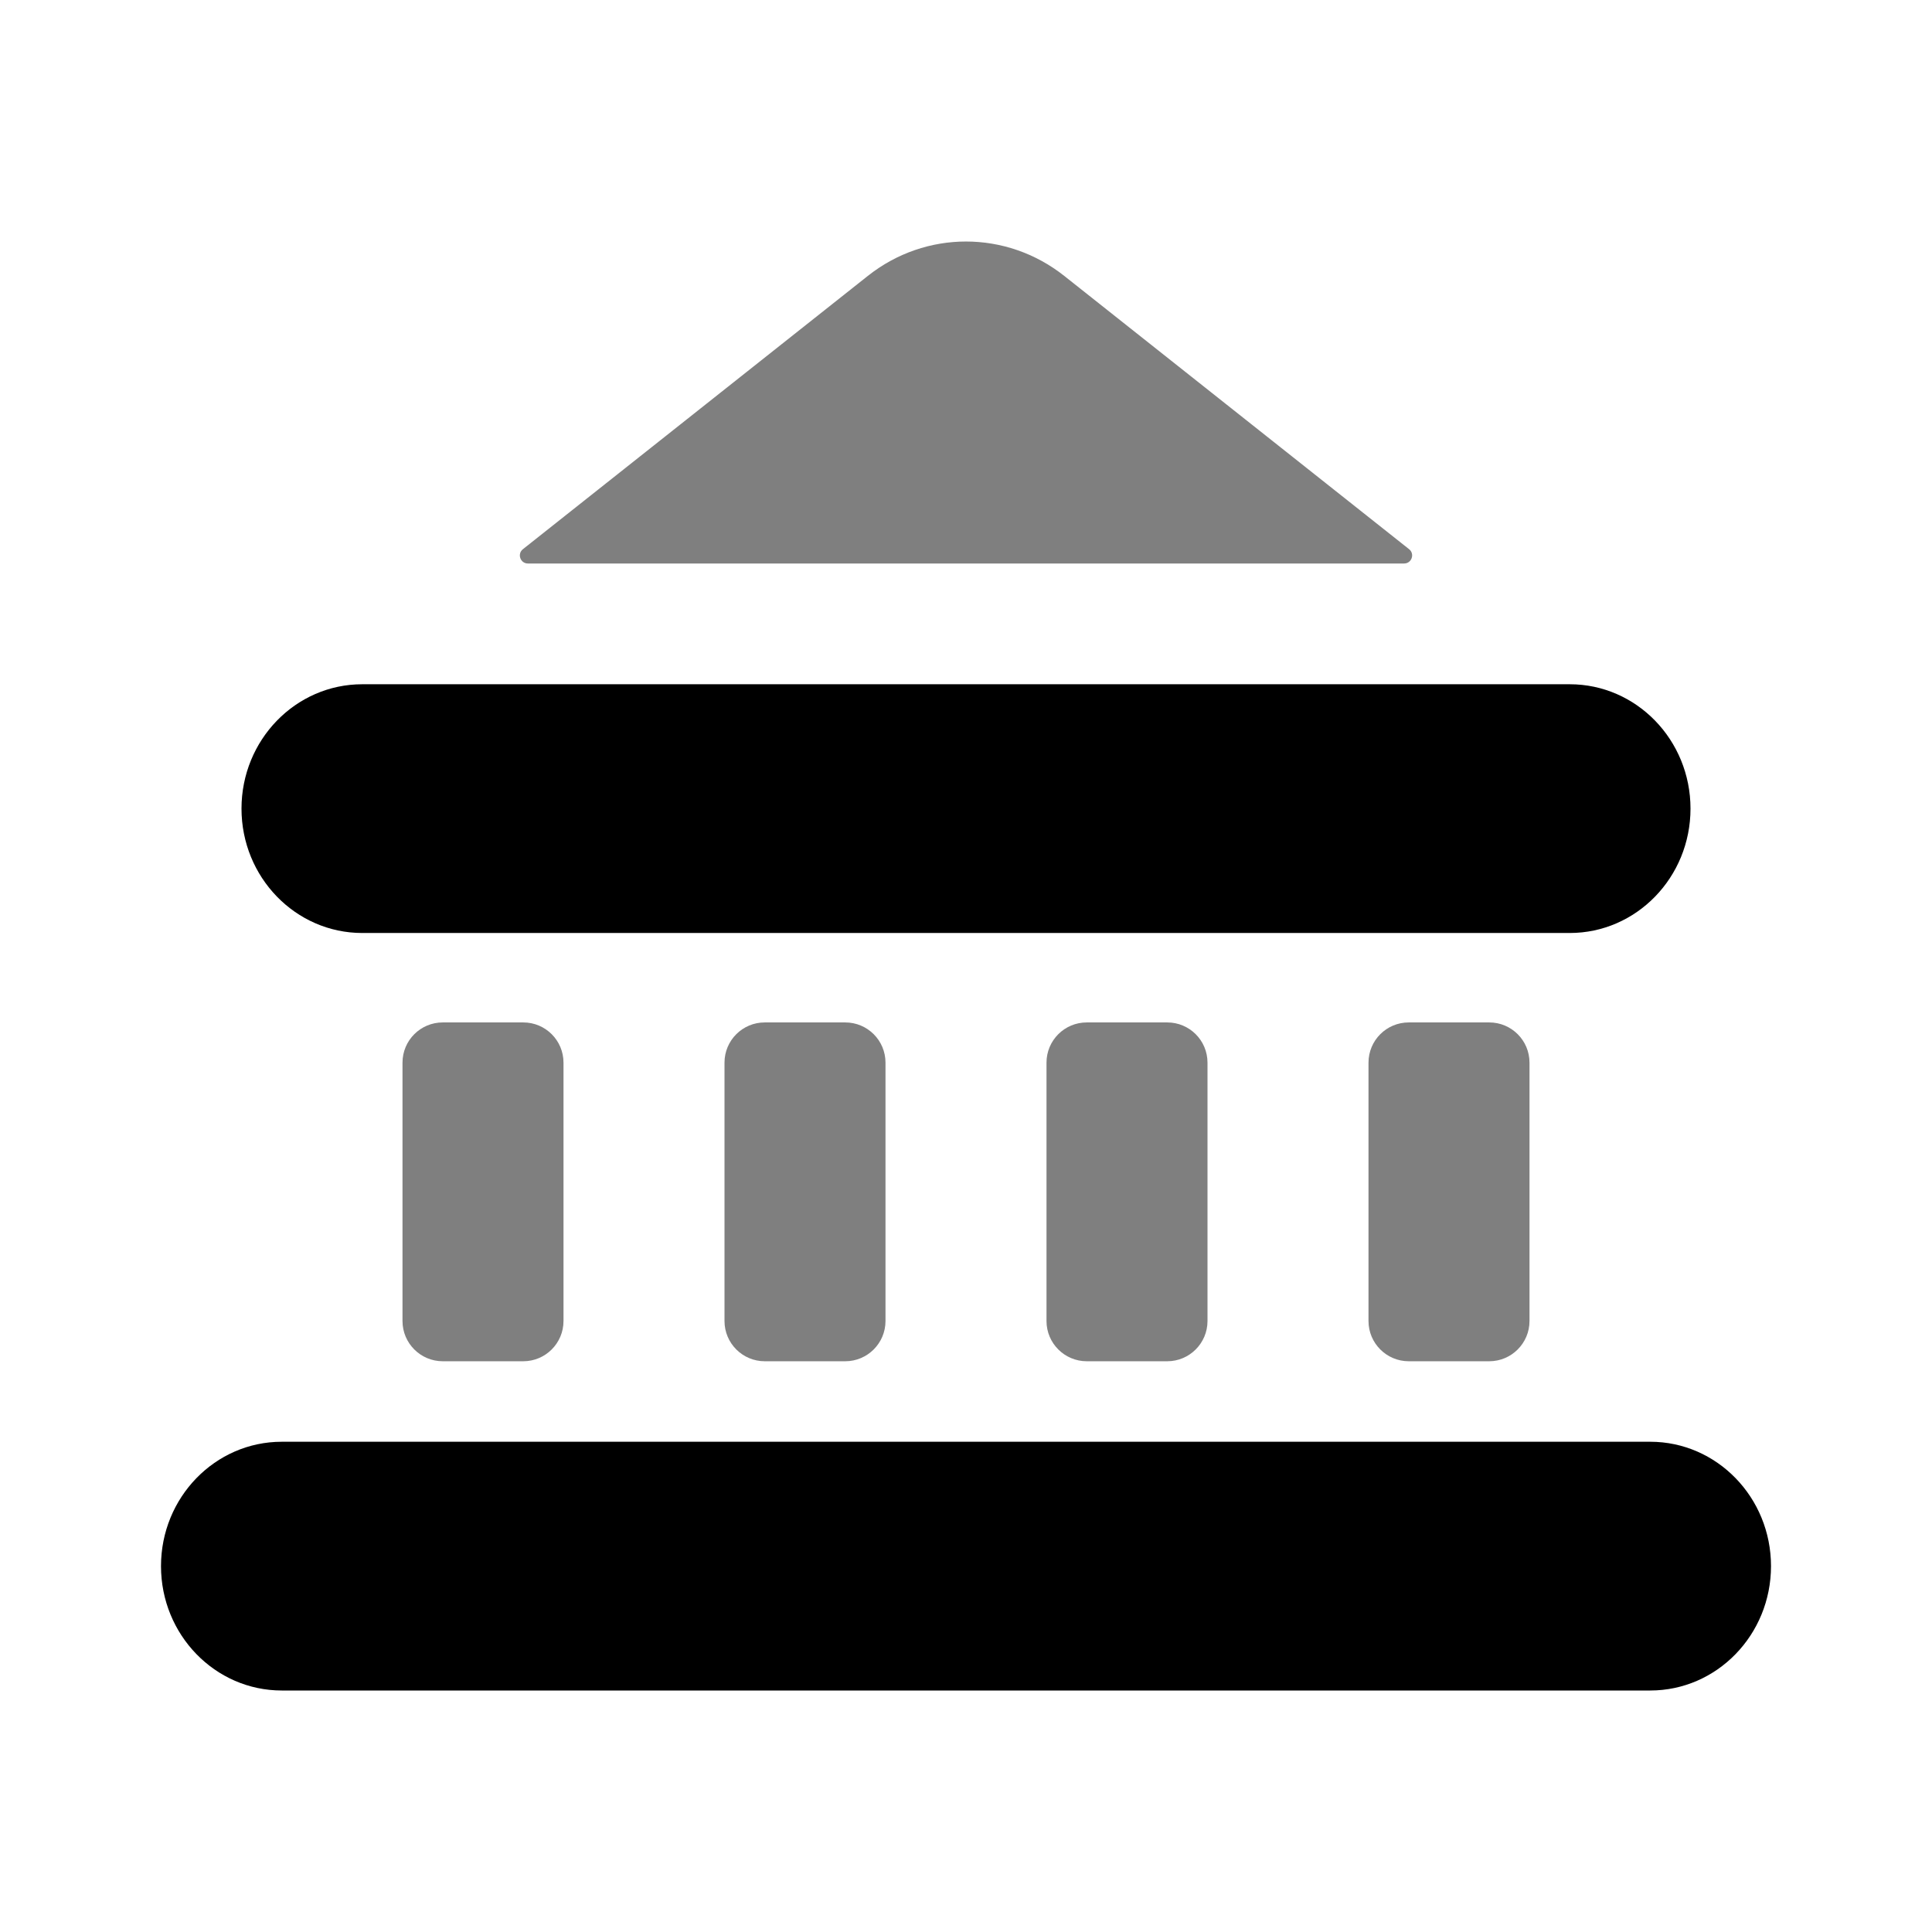 <svg width="24" height="24" viewBox="0 0 24 24" fill="none" xmlns="http://www.w3.org/2000/svg">
<path d="M19.5 8.5H4.5C3.672 8.5 3 9.192 3 10.045C3 10.898 3.672 11.59 4.5 11.59H19.5C20.328 11.59 21 10.898 21 10.045C21 9.192 20.328 8.5 19.5 8.5Z" fill="black"/>
<path d="M3.5 17.91H20.5C21.328 17.91 22 18.602 22 19.455C22 20.308 21.328 21 20.5 21H3.5C2.672 21 2 20.308 2 19.455C2 18.602 2.672 17.91 3.5 17.91Z" fill="black"/>
<g opacity="0.5">
<path d="M10.781 3.427L6.496 6.822C6.422 6.88 6.463 7 6.558 7H17.442C17.537 7 17.578 6.88 17.504 6.822L13.22 3.427C12.501 2.858 11.499 2.858 10.781 3.427Z" fill="black"/>
<path d="M5.5 12.701C5.224 12.701 5 12.924 5 13.201V16.41C5 16.686 5.224 16.91 5.5 16.91H6.5C6.776 16.91 7 16.686 7 16.41V13.201C7 12.924 6.776 12.701 6.5 12.701H5.5Z" fill="black"/>
<path d="M9.5 12.701C9.224 12.701 9 12.924 9 13.201V16.41C9 16.686 9.224 16.91 9.5 16.91H10.5C10.776 16.91 11 16.686 11 16.41V13.201C11 12.924 10.776 12.701 10.5 12.701H9.5Z" fill="black"/>
<path d="M13.5 12.701C13.224 12.701 13 12.924 13 13.201V16.41C13 16.686 13.224 16.91 13.5 16.91H14.5C14.776 16.91 15 16.686 15 16.41V13.201C15 12.924 14.776 12.701 14.5 12.701H13.5Z" fill="black"/>
<path d="M17.5 12.701C17.224 12.701 17 12.924 17 13.201V16.41C17 16.686 17.224 16.91 17.5 16.91H18.5C18.776 16.91 19 16.686 19 16.41V13.201C19 12.924 18.776 12.701 18.5 12.701H17.5Z" fill="black"/>
</g>
</svg>
